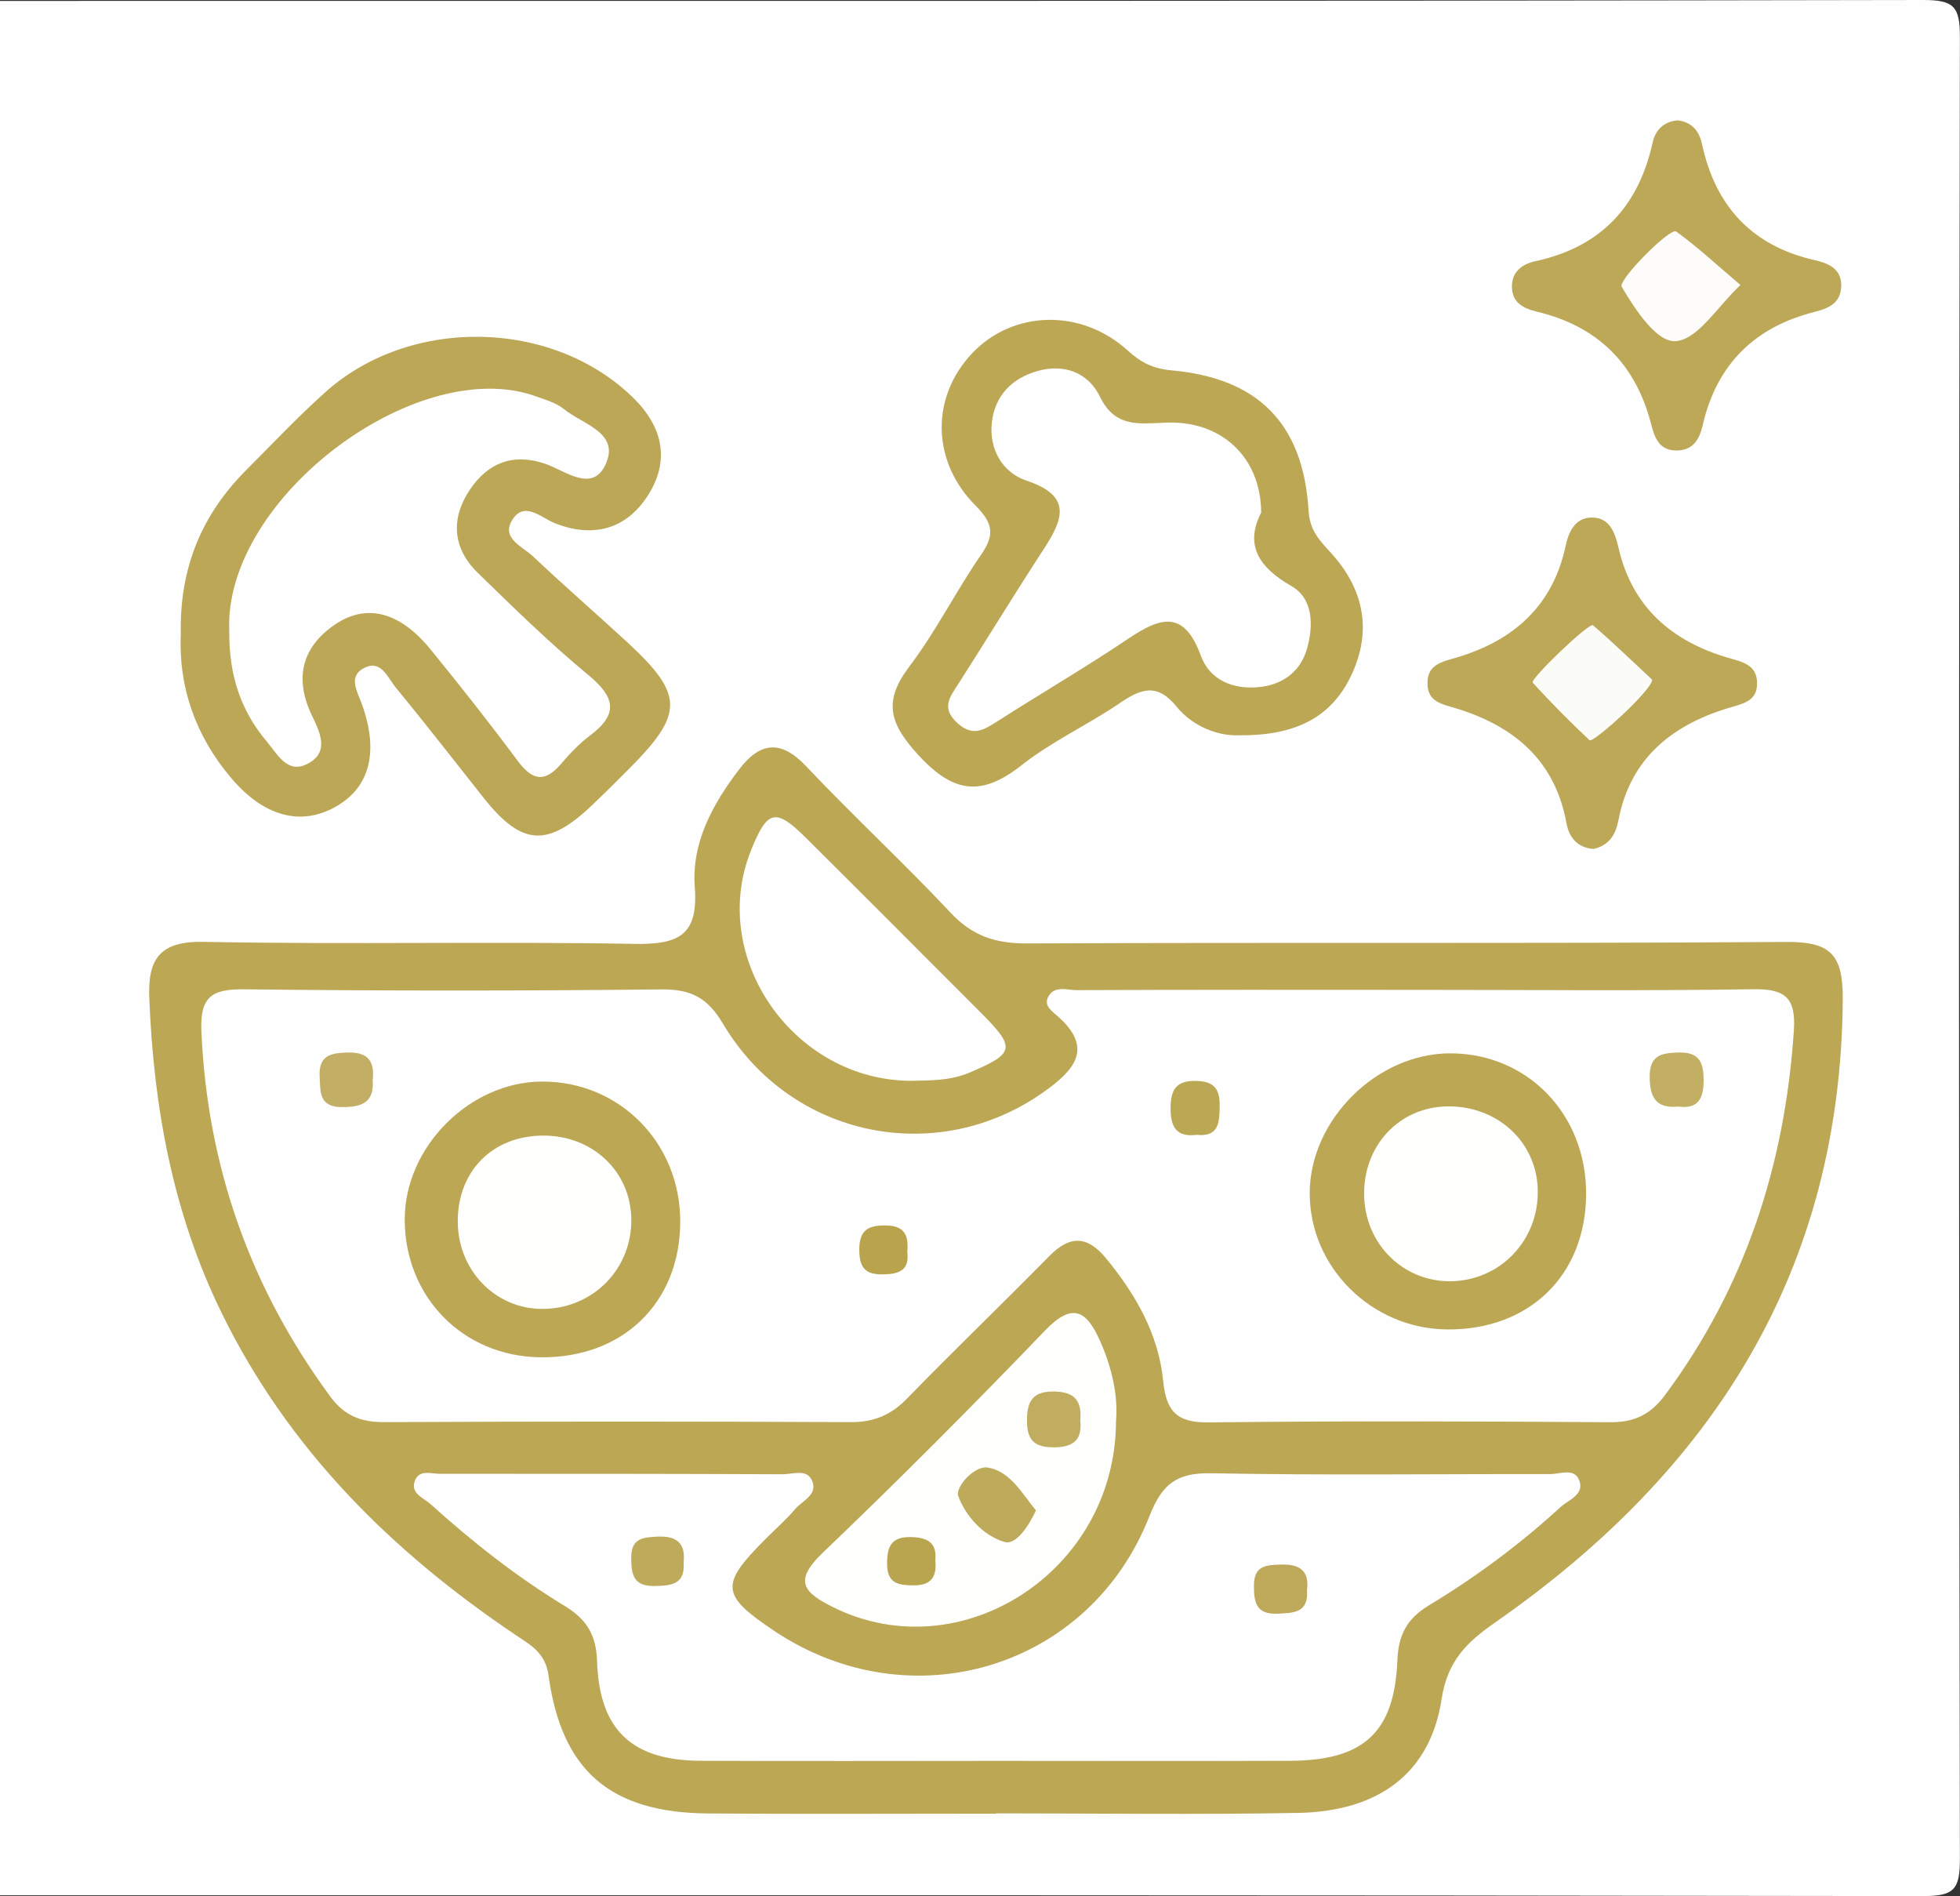<?xml version="1.0" encoding="utf-8"?>
<!-- Generator: Adobe Illustrator 25.0.0, SVG Export Plug-In . SVG Version: 6.00 Build 0)  -->
<svg version="1.1" id="Calque_1" xmlns="http://www.w3.org/2000/svg" xmlns:xlink="http://www.w3.org/1999/xlink" x="0px" y="0px"
	 viewBox="0 0 214 207" style="enable-background:new 0 0 214 207;" xml:space="preserve">
<rect x="0" y="0" width="214" height="207" fill="#333333" stroke="none"/>
<style type="text/css">
	.st0{fill:#FEFEFE;}
	.st1{fill:#BBA754;}
	.st2{fill:#BBA755;}
	.st3{fill:#BCA755;}
	.st4{fill:#BCA856;}
	.st5{fill:#FEFEFD;}
	.st6{fill:#FDFCFB;}
	.st7{fill:#FBFBF7;}
	.st8{fill:#C2AF65;}
	.st9{fill:#C2AF64;}
	.st10{fill:#BBA855;}
	.st11{fill:#B9A34D;}
	.st12{fill:#BDAA5A;}
	.st13{fill:#BDA959;}
	.st14{fill:#C0AD60;}
	.st15{fill:#B9A44F;}
</style>
<g>
	<g>
		<path class="st0" d="M0,206.9C0,137.97,0,69.03,0,0.1c69.97,0,139.94,0.03,209.9-0.1c3.42-0.01,4.1,0.67,4.09,4.09
			c-0.13,66.27-0.13,132.54,0,198.81c0.01,3.42-0.67,4.1-4.09,4.09C139.94,206.87,69.97,206.9,0,206.9z"/>
		<path class="st1" d="M108.77,197.99c-10.49,0-20.97,0.06-31.46-0.02c-10.64-0.08-15.99-4.63-17.42-15.07
			c-0.34-2.47-1.93-3.29-3.54-4.38c-13.62-9.15-24.95-20.39-32.22-35.33c-5.26-10.81-7.36-22.33-7.83-34.24
			c-0.17-4.23,1.1-6.23,5.97-6.13c15.64,0.31,31.3-0.06,46.94,0.22c4.81,0.09,7.06-0.86,6.65-6.21c-0.37-4.81,1.94-9.03,4.82-12.81
			c2.25-2.96,4.52-3.36,7.34-0.37c5.14,5.45,10.65,10.53,15.77,15.99c2.38,2.54,4.92,3.37,8.34,3.35
			c27.63-0.12,55.27,0.03,82.9-0.16c4.78-0.03,6.2,1.31,6.17,6.23c-0.2,29.69-14.22,51.52-37.9,68.02c-3.07,2.14-5.25,4.16-5.9,8.4
			c-1.23,8.09-6.86,12.26-15.65,12.43c-10.98,0.2-21.97,0.05-32.96,0.05C108.77,197.97,108.77,197.98,108.77,197.99z"/>
		<path class="st2" d="M19.74,69.22c-0.15-7.27,2.32-13.07,7.14-17.9c2.82-2.83,5.57-5.74,8.53-8.41c9.3-8.43,24.88-8.11,33.69,0.48
			c3.36,3.27,4.06,7,1.58,10.79c-2.33,3.56-5.87,4.59-10.07,2.95c-1.51-0.59-3.45-2.6-4.77-0.21c-1.04,1.89,1.26,2.78,2.37,3.83
			c3.38,3.2,6.91,6.25,10.33,9.41c6.15,5.7,6.15,7.75,0.1,13.81c-1.29,1.3-2.59,2.59-3.91,3.85c-4.92,4.71-7.74,4.55-11.89-0.68
			c-3.21-4.04-6.37-8.12-9.64-12.1c-0.87-1.05-1.58-3.06-3.42-2.13c-1.81,0.91-0.79,2.53-0.28,3.93c1.9,5.24,0.88,9.15-2.89,11.25
			c-3.8,2.12-7.83,1.03-11.37-3.16C21.29,80.29,19.48,74.89,19.74,69.22z"/>
		<path class="st3" d="M135.09,80.27c-1.96,0.05-4.76-0.84-6.6-3.1c-2.2-2.71-3.98-1.95-6.31-0.36c-3.44,2.34-7.3,4.1-10.55,6.66
			c-4.33,3.42-7.39,3.26-11.32-1c-3.21-3.48-3.92-5.89-1.01-9.73c2.9-3.83,5.08-8.21,7.81-12.17c1.51-2.18,1.34-3.43-0.6-5.38
			c-4.86-4.88-4.85-11.86-0.4-16.59c4.45-4.74,11.93-4.97,17.05-0.31c1.45,1.32,2.77,1.96,4.75,2.14
			c9.51,0.86,14.4,5.85,14.97,15.37c0.13,2.14,1.23,3.23,2.46,4.58c3.59,3.96,4.5,8.5,2.18,13.38
			C145.28,78.47,141.22,80.36,135.09,80.27z"/>
		<path class="st4" d="M183.19,13.14c1.52,0.19,2.32,1.13,2.63,2.56c1.47,6.79,5.43,11.13,12.31,12.7c1.5,0.34,2.96,0.93,2.9,2.85
			c-0.06,1.8-1.28,2.39-2.91,2.8c-6.51,1.64-10.68,5.71-12.2,12.32c-0.37,1.61-1.06,2.81-2.9,2.81c-1.95-0.01-2.39-1.52-2.77-2.98
			c-1.71-6.53-5.85-10.59-12.39-12.16c-1.63-0.39-2.84-1.06-2.78-2.89c0.05-1.58,1.23-2.35,2.57-2.64
			c7.08-1.53,11.22-5.9,12.78-12.9C180.72,14.21,181.64,13.26,183.19,13.14z"/>
		<path class="st4" d="M173.97,92.68c-1.71-0.14-2.65-1.22-2.94-2.83c-1.25-6.87-5.77-10.61-12.08-12.53
			c-1.52-0.46-3.01-0.68-3.09-2.59c-0.08-2.19,1.52-2.46,3.24-2.97c6.15-1.83,10.45-5.63,11.84-12.16c0.34-1.59,1.05-3.03,2.74-3.1
			c2.03-0.08,2.64,1.58,3.04,3.32c1.49,6.48,5.85,10.21,12,12c1.55,0.45,3.02,0.75,3.12,2.59c0.12,2.21-1.61,2.41-3.29,2.93
			c-6.09,1.89-10.55,5.51-11.83,12.14C176.42,91.07,175.73,92.29,173.97,92.68z"/>
		<path class="st0" d="M155,108.06c12.15,0,24.3,0.12,36.45-0.07c3.52-0.05,4.65,0.98,4.41,4.54c-0.98,14.62-5.3,27.98-14.1,39.81
			c-1.53,2.05-3.28,2.93-5.89,2.92c-14.65-0.1-29.3-0.15-43.94,0.02c-3.48,0.04-4.61-1.26-4.93-4.53
			c-0.51-5.11-2.99-9.43-6.23-13.37c-2.03-2.47-3.92-2.58-6.2-0.26c-5.13,5.22-10.42,10.29-15.52,15.54
			c-1.75,1.8-3.61,2.6-6.15,2.59c-16.98-0.08-33.96-0.08-50.93,0c-2.56,0.01-4.37-0.69-5.92-2.81
			c-8.72-11.86-13.4-25.06-14.06-39.79c-0.18-3.93,1.19-4.7,4.8-4.65c15.14,0.18,30.29,0.17,45.44,0.01
			c3.2-0.03,5.01,0.89,6.71,3.75c7.4,12.46,23.41,15.72,35.07,7.41c3.18-2.27,5.53-4.69,1.44-8.26c-0.59-0.52-1.48-1.11-1.03-2.03
			c0.67-1.35,2.06-0.79,3.13-0.79C130.03,108.04,142.51,108.05,155,108.06z"/>
		<path class="st0" d="M108.92,192.23c-10.82,0-21.64,0.04-32.46-0.01c-7.45-0.04-11.03-3.35-11.27-10.87
			c-0.09-2.88-1.15-4.58-3.5-6.01c-5.27-3.2-10.11-7.01-14.68-11.14c-0.77-0.69-2.32-1.19-1.66-2.67c0.5-1.11,1.74-0.64,2.67-0.64
			c12.48-0.01,24.97,0,37.45,0.05c1.08,0,2.58-0.62,3.17,0.65c0.73,1.58-1.03,2.22-1.82,3.15c-0.96,1.14-2.1,2.13-3.16,3.19
			c-5.08,5.07-4.99,6.18,0.86,10.1c14.9,9.98,34.46,4.15,40.98-12.52c1.4-3.57,3.02-4.75,6.79-4.68
			c12.31,0.24,24.63,0.07,36.95,0.09c1.09,0,2.6-0.68,3.15,0.6c0.7,1.63-1.1,2.18-2,3c-4.43,4.06-9.24,7.63-14.37,10.73
			c-2.42,1.46-3.34,3.22-3.45,6.04c-0.33,7.86-3.7,10.9-11.7,10.93C130.22,192.26,119.57,192.23,108.92,192.23z"/>
		<path class="st5" d="M121.85,155.15c-0.04,16.4-16.94,27.22-30.87,20.31c-3.18-1.58-4.41-2.82-1.18-5.92
			c8.27-7.91,16.36-16.02,24.29-24.28c3.05-3.18,4.56-2.15,6.03,1.15C121.42,149.35,122.09,152.39,121.85,155.15z"/>
		<path class="st0" d="M99.46,117.99c-12.82-0.05-22.13-13.43-17.48-25.11c1.79-4.49,2.69-4.72,6.02-1.41
			c6.36,6.32,12.69,12.68,19.04,19.03c3.93,3.93,3.78,4.49-1.23,6.61C103.71,117.99,101.6,117.94,99.46,117.99z"/>
		<path class="st0" d="M25.03,69.04c0-0.5-0.02-1,0-1.5c0.69-14.08,20.84-28.74,33.41-24.3c1.09,0.39,2.29,0.73,3.16,1.44
			c2.02,1.65,6.14,2.55,4.51,6.04c-1.46,3.13-4.41,0.65-6.58-0.09c-3.56-1.21-6.28-0.07-8.22,2.82c-2.11,3.13-1.92,6.38,0.85,9.08
			c3.93,3.83,7.87,7.68,12.09,11.17c2.89,2.39,3.32,4.23,0.19,6.58c-1.19,0.89-2.24,2.01-3.21,3.14c-1.81,2.11-3.16,1.72-4.72-0.38
			c-3.08-4.14-6.27-8.19-9.53-12.18c-3.32-4.06-6.96-5.03-10.41-2.68c-3.71,2.53-4.44,6-2.46,10.04c0.9,1.85,1.85,3.98-0.59,5.19
			c-2.16,1.08-3.22-1.07-4.35-2.41C26.31,77.63,25.02,73.8,25.03,69.04z"/>
		<path class="st0" d="M137.7,55.95c-1.8,3.52-0.32,5.95,3.3,8.03c2.43,1.4,2.39,4.34,1.72,6.78c-0.65,2.36-2.43,3.89-5.02,4.22
			c-2.99,0.38-5.6-0.71-6.58-3.38c-1.84-5.05-4.41-4.24-7.91-1.89c-4.68,3.15-9.56,5.99-14.31,9.03c-1.48,0.95-2.69,1.73-4.38,0.18
			c-1.79-1.64-0.81-2.83,0.12-4.27c3.13-4.89,6.15-9.85,9.32-14.71c2.12-3.25,3.13-5.8-1.88-7.47c-2.62-0.87-4.13-3.44-3.78-6.4
			c0.34-2.91,2.23-4.81,5.02-5.58c2.9-0.8,5.5,0.19,6.78,2.82c1.63,3.37,4.23,2.95,7.12,2.83C133.3,45.85,137.67,49.88,137.7,55.95z
			"/>
		<path class="st6" d="M190.03,31.11c-2.53,2.38-4.6,5.88-7.01,6.13c-2.09,0.22-4.45-3.39-5.96-5.93c-0.43-0.73,5.3-6.51,5.95-6.04
			C185.37,26.98,187.51,28.98,190.03,31.11z"/>
		<path class="st7" d="M180.4,74.21c-0.12,1.24-6.48,6.95-6.85,6.6c-2.14-2.02-4.23-4.11-6.2-6.29c-0.34-0.37,6.18-6.61,6.58-6.26
			C176.23,70.24,178.41,72.36,180.4,74.21z"/>
		<path class="st3" d="M173.18,130.4c-0.06,8.84-6.23,14.82-15.2,14.73c-8.23-0.08-14.99-6.8-14.98-14.88
			c0.01-8.01,7.36-15.29,15.39-15.26C166.83,115.02,173.24,121.7,173.18,130.4z"/>
		<path class="st3" d="M74.27,133.42c-0.04,8.84-6.31,14.88-15.31,14.75c-8.4-0.11-14.75-6.56-14.77-15.01
			c-0.02-7.93,7.07-15.06,15-15.09C67.67,118.05,74.32,124.81,74.27,133.42z"/>
		<path class="st8" d="M40.69,117.9c0.2,2.51-1.26,2.97-3.38,2.96c-2.49-0.02-2.32-1.63-2.41-3.33c-0.12-2.34,1.22-2.58,3.09-2.63
			C40.22,114.85,40.92,115.89,40.69,117.9z"/>
		<path class="st9" d="M183.22,120.8c-2.48,0.24-3.1-1.09-3.1-3.28c-0.01-2.33,1.28-2.57,3.15-2.62c2.26-0.06,2.73,1.06,2.74,3.02
			C186.01,119.94,185.41,121.1,183.22,120.8z"/>
		<path class="st10" d="M130.64,123.89c-2.19,0.27-2.84-0.86-2.83-2.9c0-2,0.57-3.04,2.8-2.99c1.96,0.04,2.58,0.9,2.56,2.71
			C133.14,122.49,133.14,124.13,130.64,123.89z"/>
		<path class="st11" d="M99.06,136.67c0.26,2.01-0.89,2.42-2.64,2.45c-1.88,0.03-2.57-0.67-2.6-2.57c-0.04-2.2,0.9-2.82,2.94-2.77
			C98.84,133.82,99.22,134.95,99.06,136.67z"/>
		<path class="st12" d="M74.64,170.58c0.18,2.37-1.31,2.52-3.14,2.56c-2.33,0.06-2.58-1.23-2.58-3.1c0-2.14,1.3-2.21,2.88-2.29
			C73.9,167.65,74.87,168.48,74.64,170.58z"/>
		<path class="st13" d="M142.7,173.59c0.19,2.47-1.43,2.49-3.19,2.57c-2.35,0.11-2.61-1.21-2.6-3.09c0.01-2.16,1.32-2.22,2.92-2.27
			C141.85,170.73,142.98,171.42,142.7,173.59z"/>
		<path class="st12" d="M113.11,164.89c-0.84,1.79-2.2,3.81-3.44,3.44c-2.3-0.68-4.24-2.8-5.05-5.03c-0.34-0.94,1.76-3.34,3.24-3.09
			C110.33,160.63,111.61,163.08,113.11,164.89z"/>
		<path class="st14" d="M117.95,155.06c0.22,2.07-0.69,2.92-2.83,2.94c-2.07,0.01-2.97-0.67-2.99-2.84
			c-0.02-2.25,0.65-3.32,3.1-3.25C117.48,151.99,118.11,153.07,117.95,155.06z"/>
		<path class="st15" d="M102.12,170.38c0.19,1.81-0.51,2.72-2.44,2.69c-1.65-0.02-2.81-0.24-2.82-2.33
			c-0.02-1.98,0.49-3.02,2.71-2.94C101.39,167.87,102.31,168.49,102.12,170.38z"/>
		<path class="st5" d="M148.94,130.41c-0.06-5.43,3.91-9.6,9.17-9.63c5.44-0.03,9.67,3.91,9.79,9.11c0.13,5.5-4.1,9.93-9.54,9.98
			C153.15,139.91,148.99,135.74,148.94,130.41z"/>
		<path class="st5" d="M49.98,133.32c0.01-5.51,3.81-9.33,9.32-9.35c5.42-0.02,9.58,3.93,9.63,9.16c0.05,5.45-4.24,9.76-9.72,9.76
			C54.07,142.9,49.97,138.65,49.98,133.32z"/>
	</g>
</g>
</svg>
